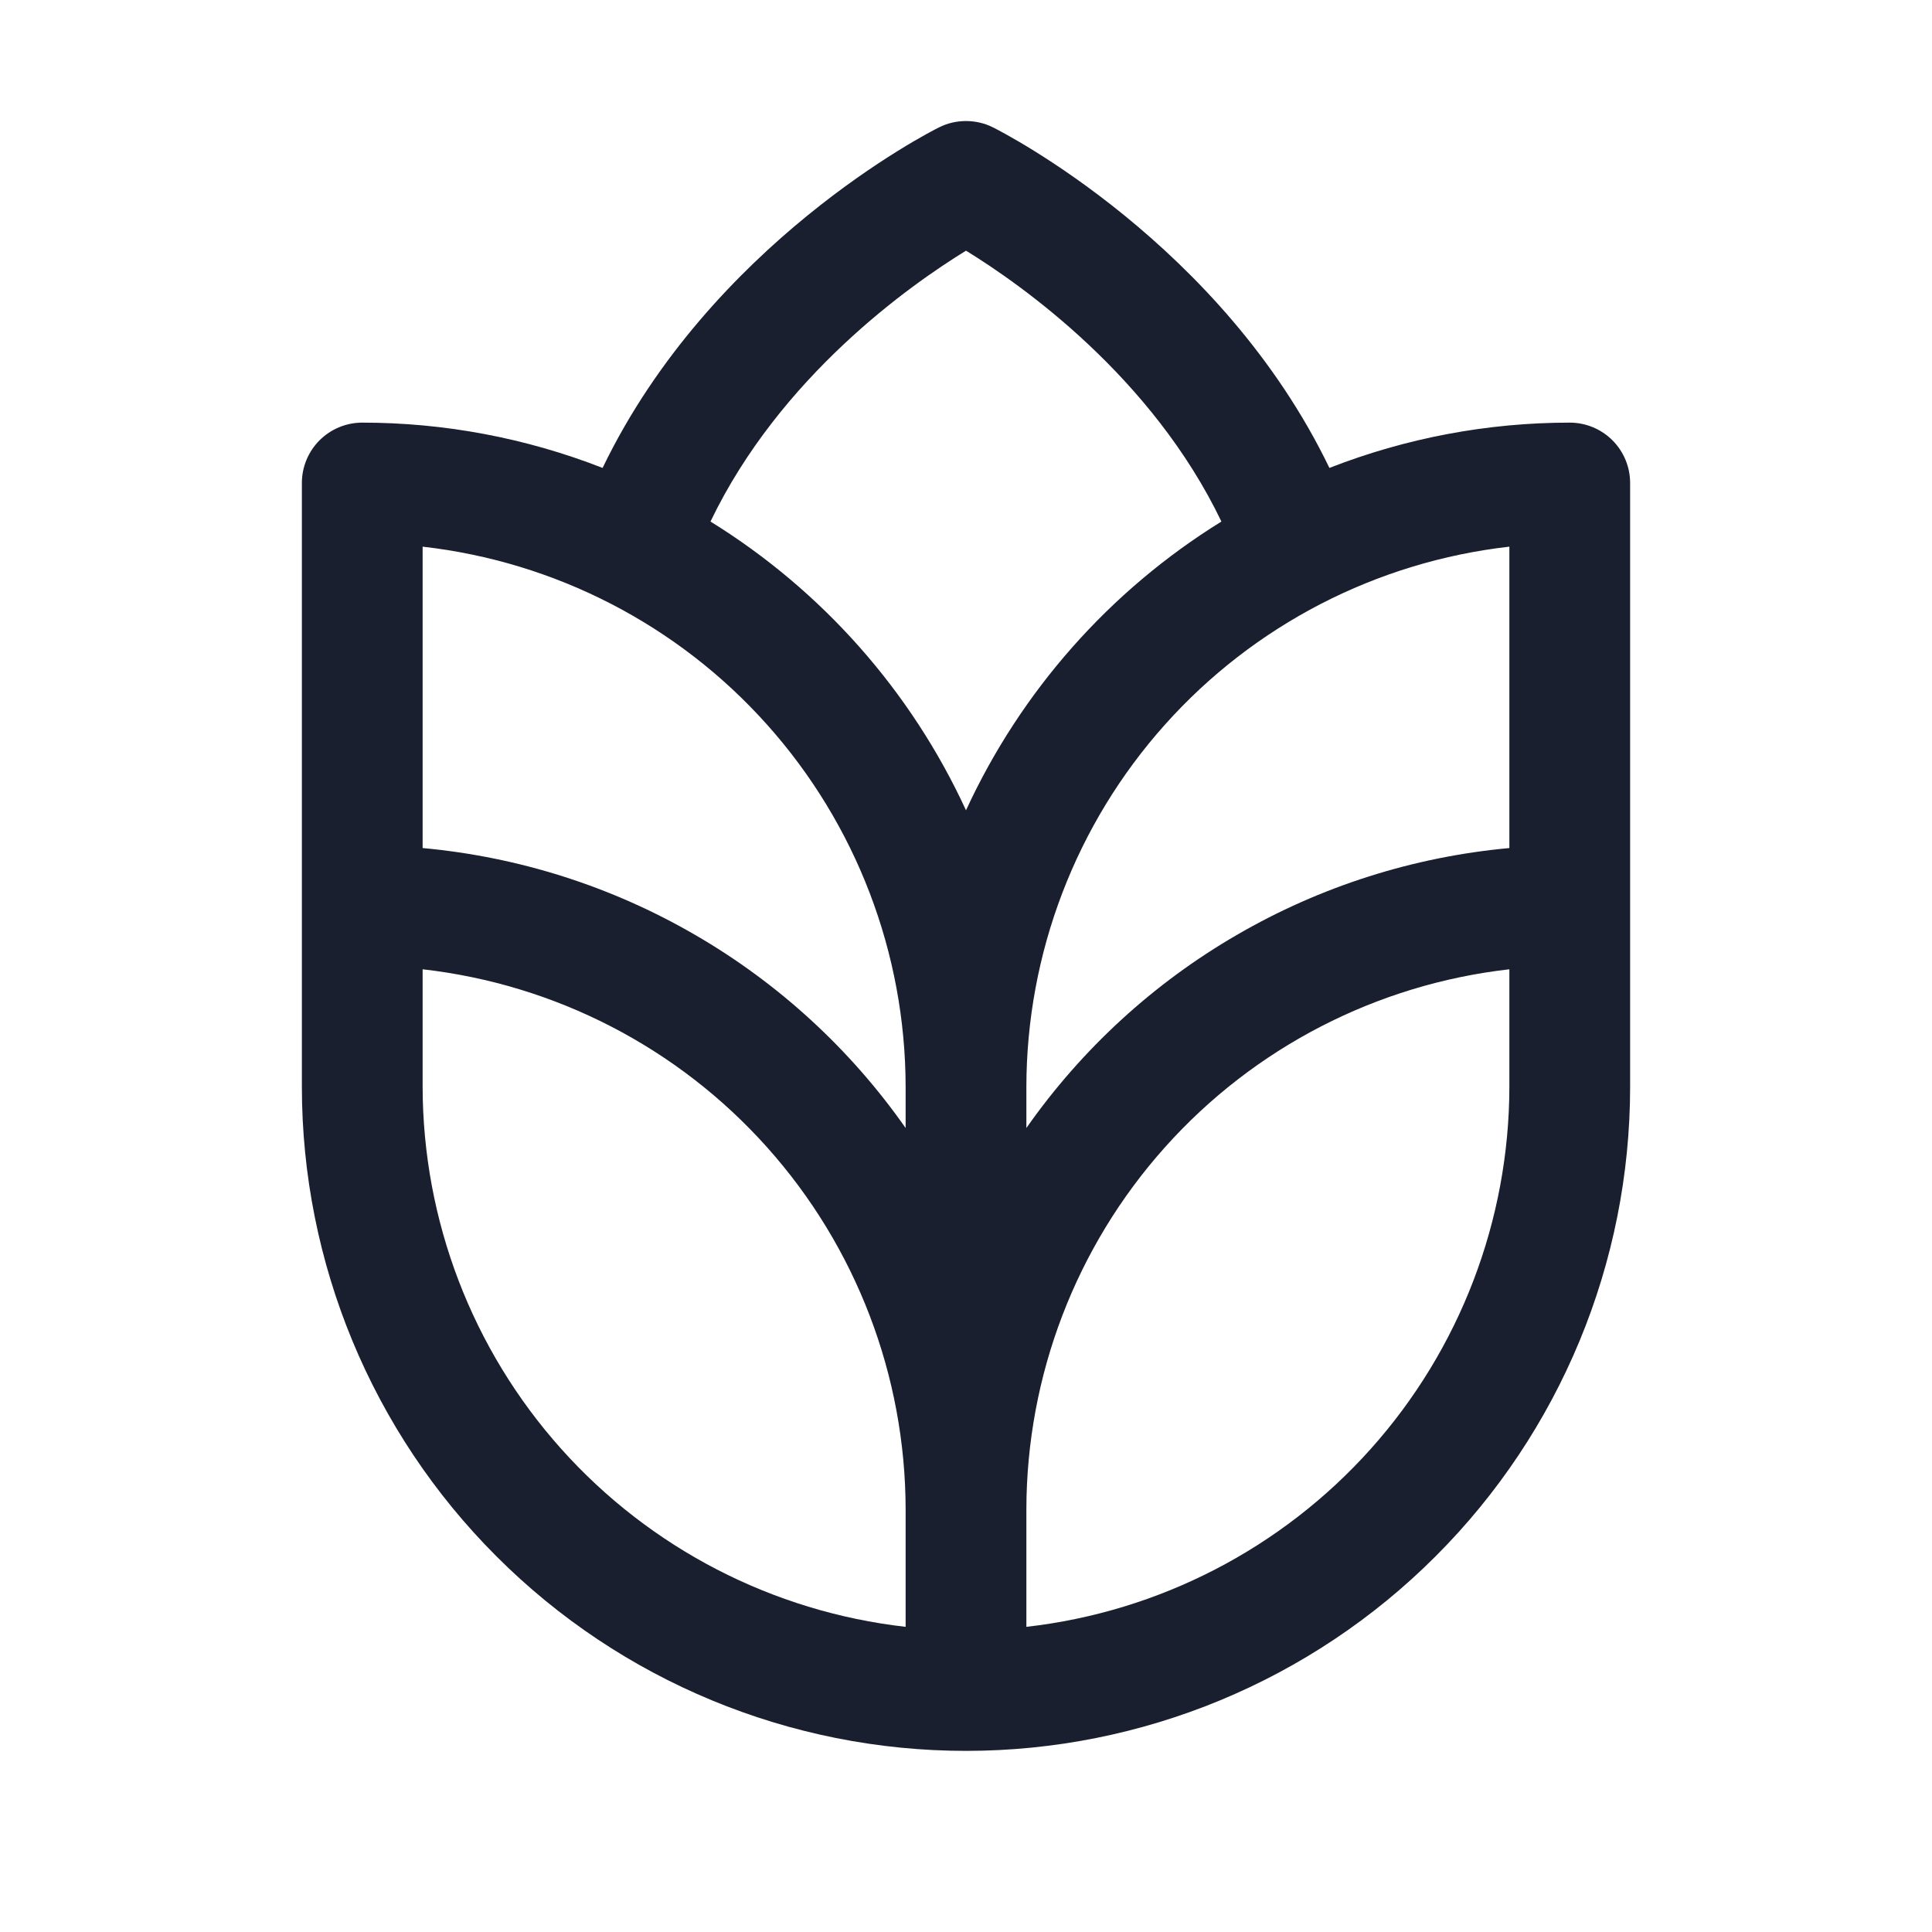 <svg width="20" height="20" viewBox="0 0 20 20" fill="none" xmlns="http://www.w3.org/2000/svg">
<path d="M16.25 4.375C15.399 4.375 14.555 4.534 13.762 4.844C12.643 2.523 10.383 1.37 10.28 1.319C10.193 1.275 10.097 1.253 10 1.253C9.903 1.253 9.807 1.275 9.72 1.319C9.616 1.37 7.357 2.523 6.238 4.844C5.445 4.534 4.601 4.375 3.75 4.375C3.584 4.375 3.425 4.441 3.308 4.558C3.191 4.675 3.125 4.834 3.125 5V11.25C3.125 13.073 3.849 14.822 5.139 16.111C6.428 17.401 8.177 18.125 10 18.125C11.823 18.125 13.572 17.401 14.861 16.111C16.151 14.822 16.875 13.073 16.875 11.25V5C16.875 4.834 16.809 4.675 16.692 4.558C16.575 4.441 16.416 4.375 16.25 4.375ZM9.375 16.841C8.001 16.685 6.731 16.029 5.809 14.998C4.887 13.967 4.377 12.633 4.375 11.25V10.034C5.749 10.19 7.019 10.845 7.941 11.877C8.863 12.908 9.373 14.242 9.375 15.625V16.841ZM9.375 11.677C8.802 10.86 8.058 10.177 7.194 9.677C6.331 9.176 5.369 8.87 4.375 8.779V5.659C5.749 5.815 7.019 6.47 7.941 7.502C8.863 8.533 9.373 9.867 9.375 11.25V11.677ZM7.355 5.399C8.076 3.898 9.419 2.952 10 2.595C10.581 2.952 11.924 3.899 12.644 5.399C11.488 6.114 10.569 7.154 10 8.388C9.431 7.153 8.511 6.114 7.355 5.399ZM15.625 11.25C15.623 12.633 15.113 13.967 14.191 14.998C13.269 16.029 11.999 16.685 10.625 16.841V15.625C10.627 14.242 11.137 12.908 12.059 11.877C12.981 10.845 14.251 10.19 15.625 10.034V11.25ZM15.625 8.779C14.631 8.87 13.669 9.176 12.806 9.677C11.942 10.177 11.198 10.86 10.625 11.677V11.25C10.627 9.867 11.137 8.533 12.059 7.502C12.981 6.47 14.251 5.815 15.625 5.659V8.779Z" fill="#191F2E"/>
</svg>
